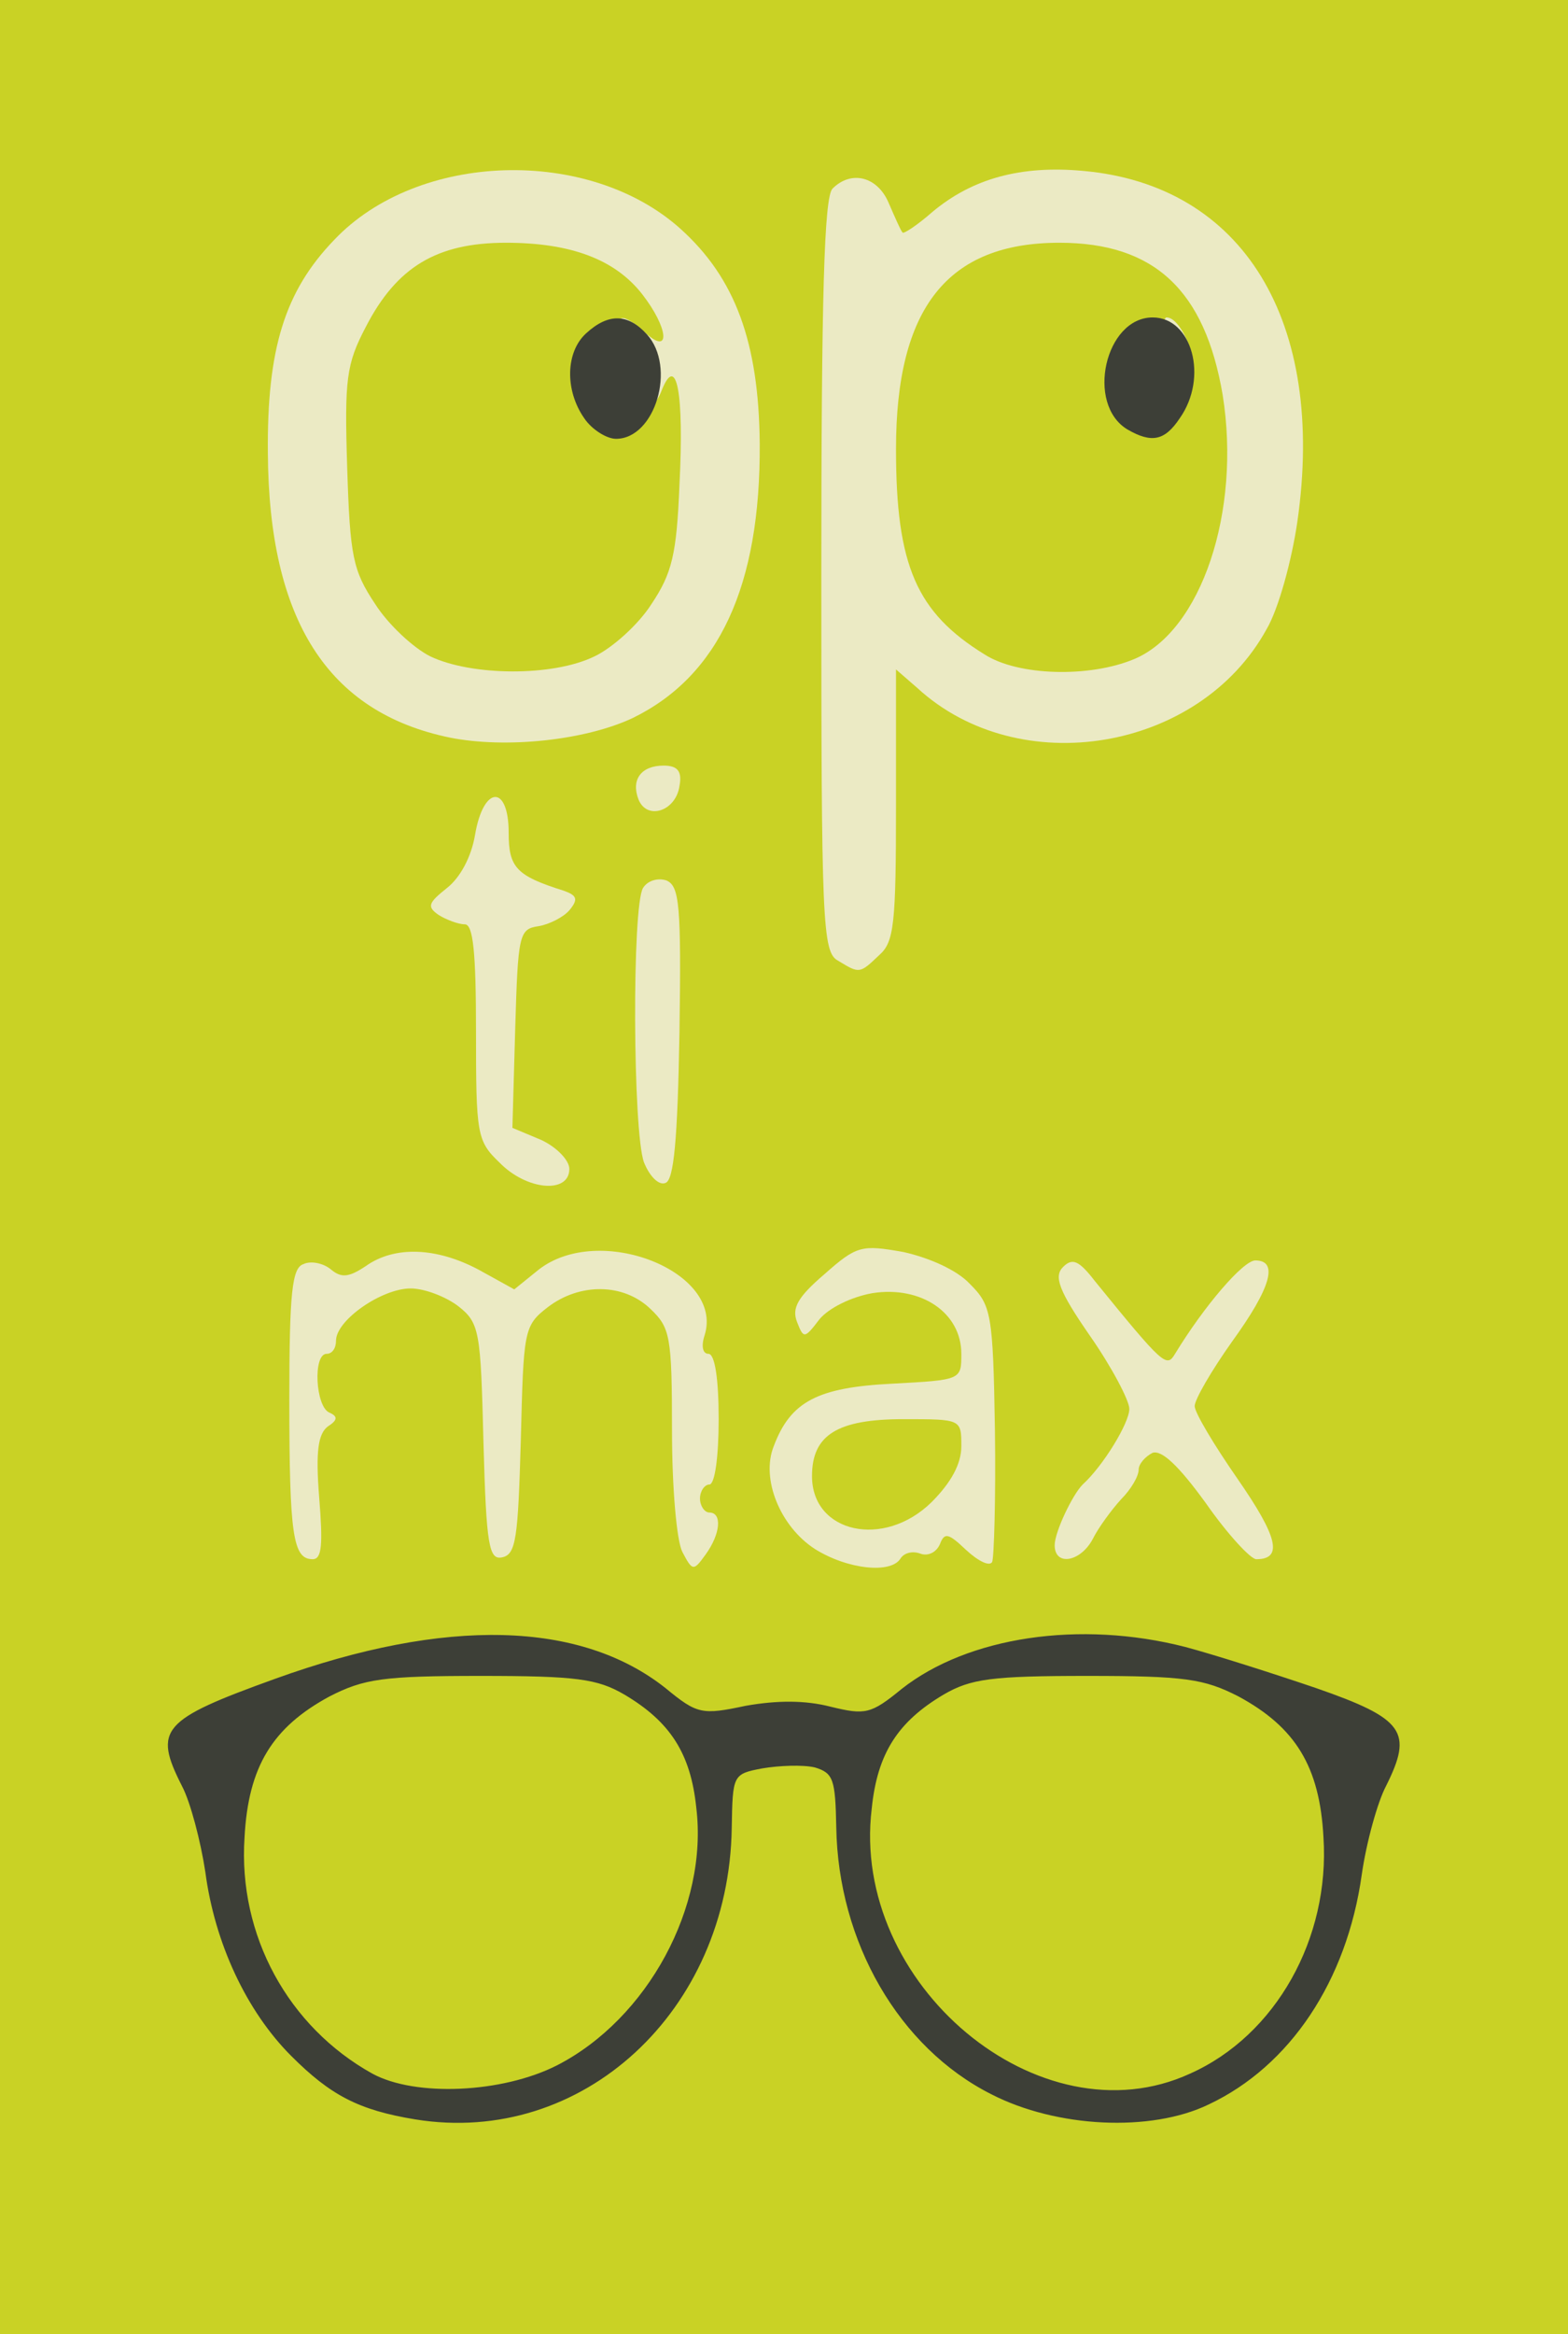 <?xml version="1.0" encoding="utf-8"?>
<!DOCTYPE svg PUBLIC "-//W3C//DTD SVG 1.0//EN" "http://www.w3.org/TR/2001/REC-SVG-20010904/DTD/svg10.dtd">
<svg version="1.0" xmlns="http://www.w3.org/2000/svg" width="168px" height="250px" viewBox="0 0 168 250" preserveAspectRatio="xMidYMid meet">
 <g fill="#c9d225">
  <path d="M0 125 l0 -125 84 0 84 0 0 125 0 125 -84 0 -84 0 0 -125z m24 62.5 c0 -0.8 -0.4 -1.5 -1 -1.5 -0.5 0 -1 0.7 -1 1.5 0 0.8 0.5 1.5 1 1.5 0.6 0 1 -0.7 1 -1.5z m122 0 c0 -0.8 -0.4 -1.5 -1 -1.5 -0.5 0 -1 0.7 -1 1.5 0 0.8 0.5 1.5 1 1.5 0.6 0 1 -0.7 1 -1.5z m-53 -104.1 c0 -13.5 0.1 -14.4 1.9 -14.4 1.9 0 1.9 -0.1 0.3 -3.2 -1.3 -2.5 -1.8 -6.6 -2 -16 -0.3 -11 -0.1 -13.3 1.7 -17.2 2 -4.5 2 -4.6 0 -4.6 -1 0 -1.9 -0.6 -1.9 -1.4 0 -0.8 -0.4 -1.8 -1 -2.1 -0.7 -0.4 -1 12.2 -1 37 0 24.8 0.3 37.4 1 37 0.6 -0.4 1 -6.5 1 -15.1z m-32 -8 c0 -0.2 -2.8 -0.3 -6.2 -0.3 -5.1 0.1 -5.6 0.3 -2.8 0.8 3.4 0.6 9 0.3 9 -0.5z m58 0 c0 -0.2 -2.4 -0.4 -5.2 -0.3 -3.8 0.1 -4.6 0.3 -2.8 0.8 2.4 0.7 8 0.3 8 -0.5z m16 -16.6 c1.4 -4.9 1.5 -16.3 0.3 -19.6 -0.6 -1.6 -0.9 1 -0.9 8 0 5.7 -0.3 11.5 -0.7 13.1 -0.4 1.5 -0.5 2.7 -0.3 2.7 0.3 0 1 -1.9 1.6 -4.2z m-101.1 -10.5 c0 -9.1 -0.3 -11.2 -1.1 -9.3 -1.7 4.2 -1.1 21 0.8 21 0.2 0 0.4 -5.3 0.3 -11.7z m44.3 -0.4 c0 -4.6 -0.6 -8 -2 -11 -1.5 -3.2 -2.1 -3.8 -2.1 -2.2 -0.1 1.2 0.4 2.5 0.9 2.8 0.6 0.3 1 5.5 1.1 11.8 0.1 8.8 0.3 10.5 1 8.2 0.6 -1.6 1 -6 1.1 -9.6z m-11.2 -7.4 c0 -0.8 -0.4 -1.5 -1 -1.5 -0.5 0 -1 0.7 -1 1.5 0 0.8 0.5 1.5 1 1.5 0.6 0 1 -0.7 1 -1.5z m57 -0.6 c0 -1.1 -0.4 -1.7 -1 -1.4 -0.5 0.3 -1 1.3 -1 2.1 0 0.8 0.5 1.4 1 1.4 0.6 0 1 -0.9 1 -2.1z m-65.7 -18 c-1.8 -0.5 -4.7 -0.5 -7 0 -3.4 0.8 -3.1 0.9 3.2 0.9 5.9 0 6.5 -0.1 3.8 -0.9z m58.5 -0.1 c-2.5 -0.7 -4.7 -0.6 -6.5 0 -2.4 0.9 -1.8 1 3.7 1 6.1 0 6.3 -0.1 2.8 -1z"/>
 </g>
 <g fill="#ebeac4">
  <path d="M73.1 166.2 c-0.6 -1.2 -1.1 -6.8 -1.1 -13 0 -10.1 -0.2 -11 -2.3 -13 -2.9 -2.8 -7.6 -2.8 -11 -0.2 -2.6 2 -2.6 2.5 -2.9 14.3 -0.3 10.4 -0.5 12.2 -2 12.5 -1.4 0.3 -1.7 -1.2 -2 -12.3 -0.3 -11.9 -0.4 -12.8 -2.7 -14.6 -1.3 -1 -3.6 -1.9 -5.1 -1.9 -3.1 0 -8 3.4 -8 5.6 0 0.8 -0.4 1.4 -1 1.4 -1.5 0 -1.2 5.7 0.3 6.3 0.9 0.4 0.9 0.8 -0.2 1.5 -1 0.8 -1.3 2.6 -0.9 7.6 0.4 5 0.3 6.6 -0.7 6.6 -2.1 0 -2.5 -2.5 -2.5 -17.1 0 -11.5 0.3 -14.1 1.5 -14.5 0.8 -0.4 2.2 -0.1 3 0.6 1.1 0.9 1.9 0.8 3.7 -0.4 3.1 -2.2 7.6 -2 12.1 0.4 l3.8 2.1 2.6 -2.1 c6.5 -5.1 19.9 0.2 17.8 7 -0.4 1.2 -0.2 2 0.4 2 0.7 0 1.1 2.7 1.1 7 0 4 -0.4 7 -1 7 -0.5 0 -1 0.7 -1 1.5 0 0.8 0.5 1.5 1 1.5 1.4 0 1.2 2.3 -0.4 4.5 -1.3 1.8 -1.4 1.8 -2.5 -0.3z"/>
  <path d="M87.3 165.9 c-3.7 -2.4 -5.8 -7.5 -4.4 -11 1.8 -4.8 4.7 -6.3 12.7 -6.7 7.4 -0.4 7.4 -0.4 7.4 -3.2 0 -4.4 -4.3 -7.3 -9.5 -6.5 -2.3 0.4 -4.7 1.6 -5.7 2.8 -1.6 2.1 -1.7 2.1 -2.4 0.3 -0.6 -1.5 0.1 -2.7 2.9 -5.1 3.5 -3.1 4 -3.2 8.5 -2.4 2.7 0.6 5.7 1.9 7.1 3.4 2.3 2.3 2.5 3.1 2.7 15.7 0.1 7.3 -0.1 13.7 -0.3 14.1 -0.3 0.5 -1.5 -0.1 -2.8 -1.3 -1.9 -1.8 -2.3 -1.9 -2.8 -0.6 -0.4 0.9 -1.3 1.3 -2.1 1 -0.8 -0.3 -1.7 -0.1 -2.1 0.5 -1 1.7 -5.7 1.2 -9.2 -1z m12.5 -5 c2.1 -2.1 3.2 -4.1 3.2 -6 0 -2.9 0 -2.9 -6.2 -2.9 -7.1 0 -9.8 1.7 -9.8 6.1 0 6.1 7.7 7.8 12.8 2.8z"/>
  <path d="M113 165.5 c0 -1.4 1.9 -5.4 3 -6.5 2.2 -2 5 -6.6 5 -8.1 0 -0.9 -1.9 -4.5 -4.2 -7.8 -3.4 -4.9 -3.9 -6.4 -2.9 -7.4 1 -1 1.7 -0.7 3.4 1.5 7.4 9.1 7.7 9.3 8.6 7.8 3.1 -5.1 7.3 -10 8.6 -10 2.5 0 1.7 2.9 -2.5 8.7 -2.2 3.1 -4 6.2 -4 6.9 0 0.7 2.1 4.2 4.6 7.8 4.3 6.2 4.9 8.6 2 8.6 -0.6 0 -3.1 -2.7 -5.4 -6 -2.9 -4 -4.7 -5.7 -5.7 -5.4 -0.8 0.4 -1.5 1.2 -1.5 1.8 0 0.7 -0.8 2.1 -1.9 3.2 -1 1.1 -2.4 3 -3 4.2 -1.3 2.5 -4.1 3 -4.1 0.7z"/>
  <path d="M53.5 124.5 c-2.4 -2.3 -2.5 -3 -2.5 -14 0 -8.5 -0.3 -11.5 -1.2 -11.5 -0.7 0 -2 -0.5 -2.8 -1 -1.3 -0.9 -1.1 -1.3 0.9 -2.9 1.4 -1.1 2.6 -3.3 3 -5.7 0.9 -5.3 3.6 -5.4 3.6 -0.2 0 3.7 0.8 4.6 5.9 6.2 1.4 0.5 1.6 0.9 0.6 2.1 -0.6 0.7 -2.1 1.5 -3.3 1.7 -2.1 0.3 -2.2 0.9 -2.5 11 l-0.3 10.6 3.1 1.3 c1.7 0.8 3 2.2 3 3.1 0 2.7 -4.6 2.3 -7.5 -0.7z"/>
  <path d="M69 124.5 c-1.2 -3.2 -1.3 -27.5 -0.1 -29.4 0.5 -0.8 1.6 -1.1 2.5 -0.8 1.4 0.6 1.6 2.6 1.4 16.3 -0.2 11.5 -0.6 15.8 -1.5 16.1 -0.7 0.3 -1.7 -0.7 -2.3 -2.2z"/>
  <path d="M89.8 102.9 c-1.7 -0.9 -1.8 -4 -1.8 -41.2 0 -30 0.3 -40.6 1.2 -41.5 2 -2 4.8 -1.3 6 1.5 0.7 1.6 1.3 3 1.5 3.2 0.1 0.2 1.6 -0.8 3.2 -2.2 4.3 -3.6 9.5 -5 16.1 -4.4 17.2 1.5 26.1 16.1 23 37.6 -0.6 4.1 -2 9.3 -3.3 11.5 -7.2 13.1 -26.5 16.3 -37.4 6.3 l-2.3 -2 0 14.5 c0 12.8 -0.2 14.7 -1.8 16.1 -2.1 2 -2.1 2 -4.4 0.6z m31.7 -32.3 c7.2 -3 11.5 -15.8 9.5 -28.3 -1.9 -11.2 -7.3 -16.3 -17.5 -16.3 -12 0 -17.5 7 -17.5 22.1 0 12.5 2.2 17.5 9.5 22 3.6 2.3 11.2 2.5 16 0.5z"/>
  <path d="M125.8 38 c-0.9 -2.2 -1.3 -4 -0.8 -4 1.4 0 3.2 3.9 2.8 6 -0.2 1.4 -0.8 0.9 -2 -2z"/>
  <path d="M68.4 85.6 c-0.8 -2.1 0.3 -3.6 2.7 -3.6 1.5 0 2 0.6 1.7 2.2 -0.4 2.7 -3.5 3.7 -4.4 1.4z"/>
  <path d="M48.2 79 c-13.1 -2.7 -19.4 -12.6 -19.5 -30.5 -0.1 -11.1 1.8 -17.3 7.1 -22.8 9 -9.5 27.3 -10 37.1 -1.2 5.9 5.3 8.4 12.2 8.5 23 0.1 15.3 -4.4 24.9 -13.6 29.4 -5.1 2.4 -13.6 3.3 -19.6 2.1z m15.5 -8.7 c1.9 -0.9 4.7 -3.4 6.1 -5.6 2.2 -3.3 2.7 -5.3 3 -12.8 0.5 -9.8 -0.3 -14.1 -1.9 -10.1 -1.1 2.9 -2.9 2 -2.9 -1.4 0 -1.4 -0.5 -3.4 -1 -4.5 -1.3 -2.3 -0.3 -2.5 2.2 -0.2 2.7 2.4 2.4 -0.6 -0.4 -4.2 -2.9 -3.7 -7.6 -5.5 -14.6 -5.5 -7.4 0 -11.7 2.6 -15 9 -2.1 4 -2.3 5.6 -2 15.1 0.3 9.5 0.6 11 3 14.6 1.4 2.2 4.1 4.7 5.9 5.6 4.4 2.1 13.1 2.2 17.6 0z"/>
 </g>
 <g fill="#3d3f37">
  <path d="M44.5 227 c-6.1 -1 -9.1 -2.6 -13.3 -6.8 -4.8 -4.8 -8.2 -12.1 -9.2 -19.7 -0.5 -3.3 -1.6 -7.5 -2.5 -9.2 -3.1 -6.1 -2.2 -7.1 10 -11.5 18.3 -6.6 32.7 -6.2 41.8 1 3.4 2.8 3.9 2.9 8.6 1.9 3.4 -0.6 6.4 -0.6 9.1 0.1 3.7 0.9 4.3 0.8 7.6 -1.9 7.1 -5.6 19.1 -7.4 30.4 -4.5 3 0.8 9.3 2.8 14 4.4 9.5 3.3 10.4 4.7 7.5 10.5 -0.9 1.7 -2.1 6 -2.6 9.5 -1.6 11.4 -7.7 20.5 -16.4 24.6 -6.2 3 -16.3 2.5 -23.3 -1.1 -9.9 -5 -16.4 -16.3 -16.6 -28.6 -0.1 -5.1 -0.3 -5.8 -2.3 -6.4 -1.3 -0.3 -3.8 -0.2 -5.6 0.1 -3.2 0.6 -3.2 0.7 -3.3 6.4 -0.3 19.6 -16 34.1 -33.9 31.2z m15.2 -5.8 c9.7 -5 16.2 -17 14.9 -27.6 -0.6 -5.8 -2.8 -9.2 -7.7 -12.1 -2.9 -1.7 -5.2 -2 -15.4 -2 -10.4 0 -12.5 0.3 -16.2 2.2 -6.1 3.3 -8.7 7.5 -9.1 15.1 -0.7 10.5 4.7 20.3 13.7 25.3 4.6 2.5 13.9 2.1 19.8 -0.9z m67.8 0.9 c9.2 -4.1 15 -14.5 14.3 -25.3 -0.4 -7.6 -3 -11.8 -9.1 -15.1 -3.7 -1.9 -5.8 -2.2 -16.2 -2.2 -10.2 0 -12.5 0.3 -15.4 2 -4.9 2.9 -7.1 6.3 -7.7 12.2 -2.3 18.8 18 35.8 34.1 28.4z"/>
  <path d="M62.6 44.8 c-2.1 -3 -2 -7.1 0.2 -9.1 2.4 -2.2 4.5 -2.1 6.5 0.1 3.2 3.5 0.9 11.2 -3.3 11.2 -1 0 -2.6 -1 -3.4 -2.2z"/>
  <path d="M120.8 46 c-4.5 -2.7 -2.4 -12 2.7 -12 4.2 0 6 6.4 2.9 10.8 -1.6 2.4 -3 2.7 -5.6 1.2z"/>
 </g>
</svg>